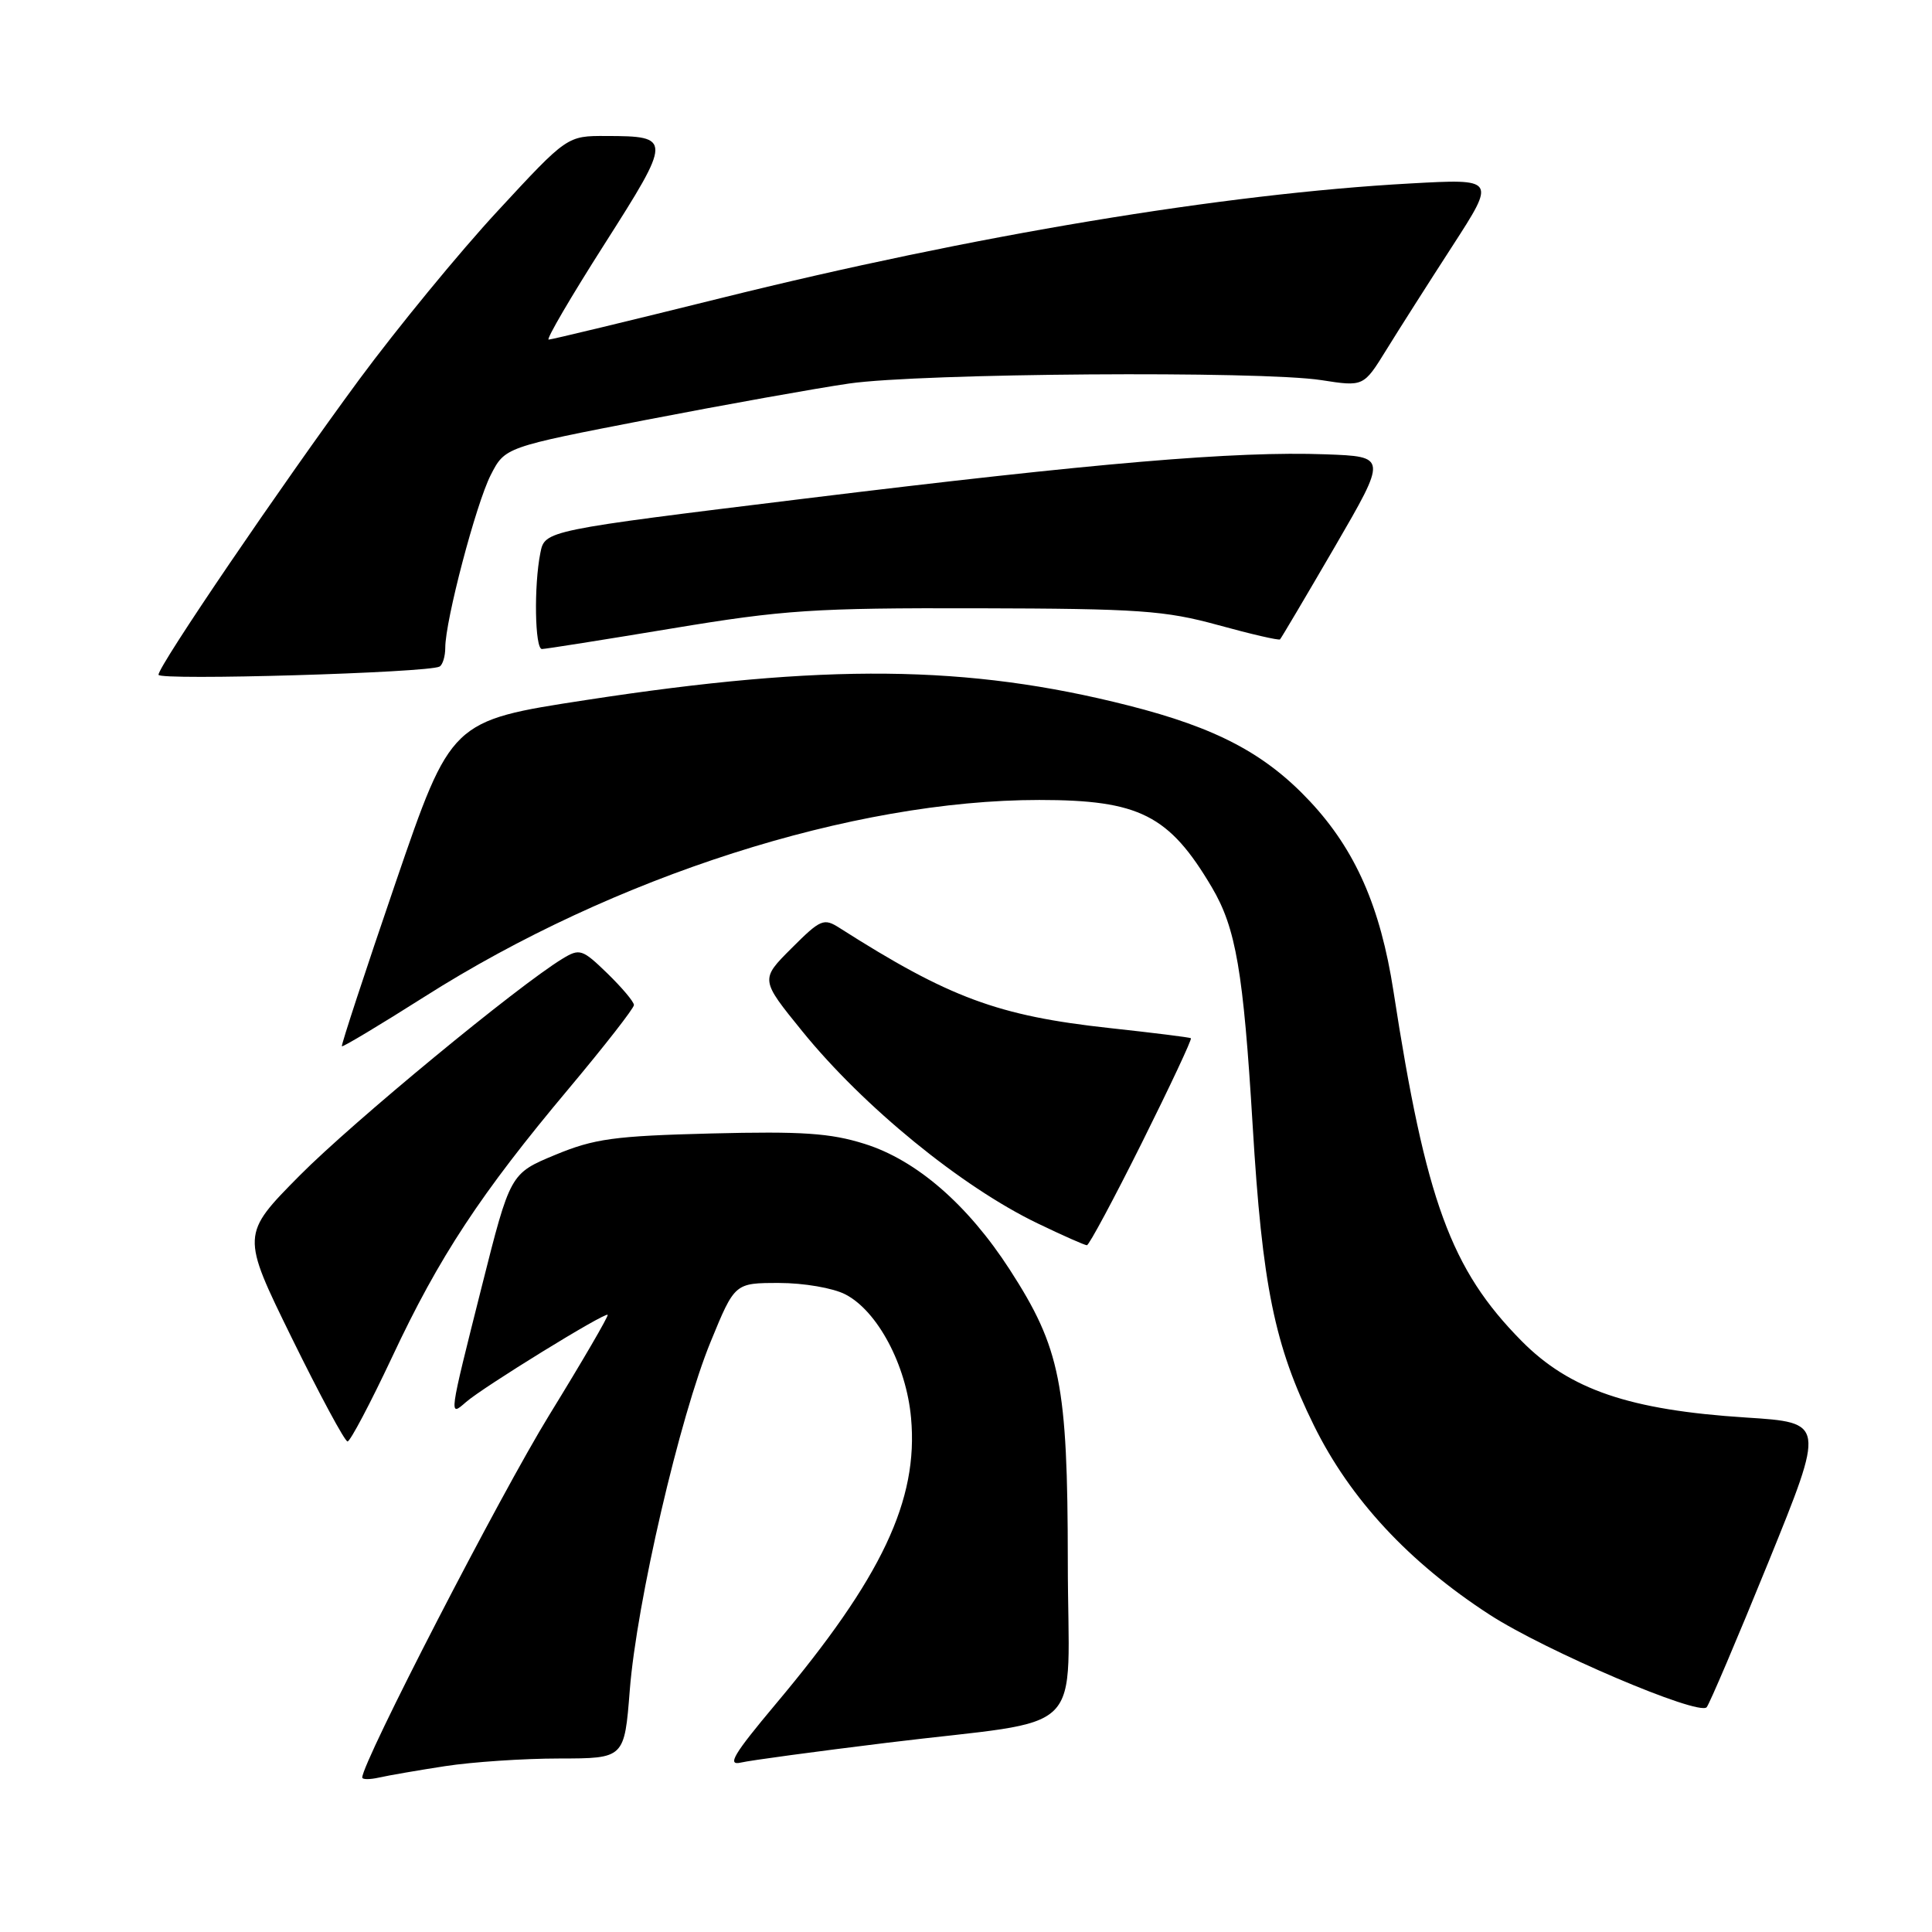 <?xml version="1.0" encoding="UTF-8" standalone="no"?>
<!DOCTYPE svg PUBLIC "-//W3C//DTD SVG 1.1//EN" "http://www.w3.org/Graphics/SVG/1.1/DTD/svg11.dtd" >
<svg xmlns="http://www.w3.org/2000/svg" xmlns:xlink="http://www.w3.org/1999/xlink" version="1.1" viewBox="0 0 256 256">
 <g >
 <path fill="currentColor"
d=" M 59.00 234.02 C 62.58 233.47 69.38 233.01 74.12 233.01 C 82.74 233.00 82.74 233.00 83.45 223.94 C 84.36 212.34 90.07 187.74 94.18 177.75 C 97.36 170.00 97.36 170.00 103.23 170.00 C 106.50 170.00 110.39 170.67 112.01 171.51 C 116.28 173.71 120.09 180.88 120.72 187.89 C 121.71 198.78 116.86 209.04 102.79 225.79 C 97.19 232.47 96.29 233.98 98.17 233.55 C 99.45 233.25 108.15 232.08 117.50 230.93 C 144.65 227.60 141.50 230.75 141.49 206.95 C 141.47 183.40 140.53 178.65 133.79 168.22 C 128.22 159.61 121.43 153.72 114.57 151.57 C 110.04 150.14 106.28 149.89 94.25 150.19 C 81.36 150.52 78.75 150.88 73.56 153.03 C 67.61 155.50 67.61 155.50 63.83 170.50 C 59.44 187.93 59.46 187.78 61.75 185.78 C 64.00 183.81 80.18 173.84 80.52 174.22 C 80.66 174.37 77.18 180.35 72.78 187.50 C 66.31 198.01 48.00 233.50 48.00 235.53 C 48.00 235.81 49.01 235.81 50.25 235.53 C 51.49 235.25 55.42 234.57 59.00 234.02 Z  M 234.32 207.00 C 241.83 188.50 241.83 188.50 231.36 187.83 C 215.91 186.84 208.00 184.14 201.61 177.68 C 192.24 168.19 188.93 159.14 184.64 131.33 C 182.91 120.16 179.60 112.63 173.59 106.20 C 167.66 99.86 161.19 96.44 149.51 93.48 C 128.24 88.08 109.32 87.89 77.64 92.76 C 59.77 95.50 59.77 95.50 52.42 116.95 C 48.38 128.75 45.18 138.51 45.30 138.64 C 45.43 138.76 50.34 135.82 56.22 132.09 C 81.38 116.11 112.97 106.00 137.71 106.00 C 150.97 106.00 154.92 108.00 160.58 117.58 C 163.77 122.98 164.75 128.71 165.98 149.07 C 167.26 170.38 168.87 178.28 174.10 188.88 C 178.91 198.64 186.70 207.03 197.39 213.96 C 204.81 218.76 225.04 227.39 226.14 226.22 C 226.50 225.82 230.18 217.18 234.32 207.00 Z  M 51.97 179.79 C 58.18 166.53 63.69 158.16 75.38 144.23 C 80.12 138.57 84.00 133.60 84.00 133.17 C 84.00 132.74 82.41 130.86 80.48 128.98 C 77.16 125.76 76.81 125.65 74.54 127.03 C 68.56 130.67 46.77 148.65 39.72 155.75 C 31.95 163.60 31.95 163.60 38.67 177.30 C 42.37 184.83 45.69 191.00 46.05 191.00 C 46.41 191.00 49.07 185.95 51.97 179.79 Z  M 151.32 151.39 C 155.05 143.90 157.97 137.68 157.80 137.57 C 157.64 137.45 152.78 136.85 147.00 136.22 C 132.24 134.61 125.77 132.21 111.25 122.96 C 109.15 121.62 108.74 121.79 104.87 125.66 C 100.74 129.79 100.74 129.79 106.30 136.64 C 114.40 146.63 127.41 157.26 137.50 162.11 C 140.80 163.70 143.73 165.00 144.02 165.00 C 144.30 165.00 147.59 158.87 151.32 151.39 Z  M 58.25 88.32 C 58.66 88.08 59.00 86.96 59.00 85.83 C 59.00 82.23 63.07 66.79 65.02 62.95 C 66.91 59.26 66.91 59.26 85.70 55.62 C 96.04 53.62 108.10 51.46 112.50 50.82 C 121.97 49.45 167.07 49.12 175.09 50.37 C 180.68 51.24 180.68 51.24 183.69 46.37 C 185.34 43.69 189.29 37.49 192.46 32.59 C 198.22 23.68 198.22 23.68 186.86 24.31 C 162.14 25.67 128.96 31.19 95.44 39.52 C 83.31 42.53 73.07 45.00 72.70 45.00 C 72.33 45.00 75.66 39.31 80.09 32.36 C 89.04 18.31 89.05 18.04 80.33 18.02 C 75.15 18.00 75.15 18.00 65.94 27.96 C 60.87 33.43 52.63 43.48 47.61 50.27 C 37.24 64.35 21.00 88.22 21.00 89.41 C 21.00 90.20 56.83 89.15 58.25 88.32 Z  M 89.06 83.27 C 103.87 80.81 107.88 80.55 129.50 80.60 C 150.92 80.65 154.35 80.89 161.42 82.83 C 165.77 84.03 169.46 84.88 169.61 84.72 C 169.77 84.56 173.03 79.05 176.86 72.47 C 183.81 60.50 183.81 60.50 175.66 60.20 C 163.69 59.76 145.27 61.33 106.61 66.07 C 72.19 70.29 72.19 70.29 71.60 73.27 C 70.73 77.61 70.87 86.00 71.81 86.00 C 72.25 86.00 80.01 84.77 89.06 83.27 Z "/>
</g>
</svg>